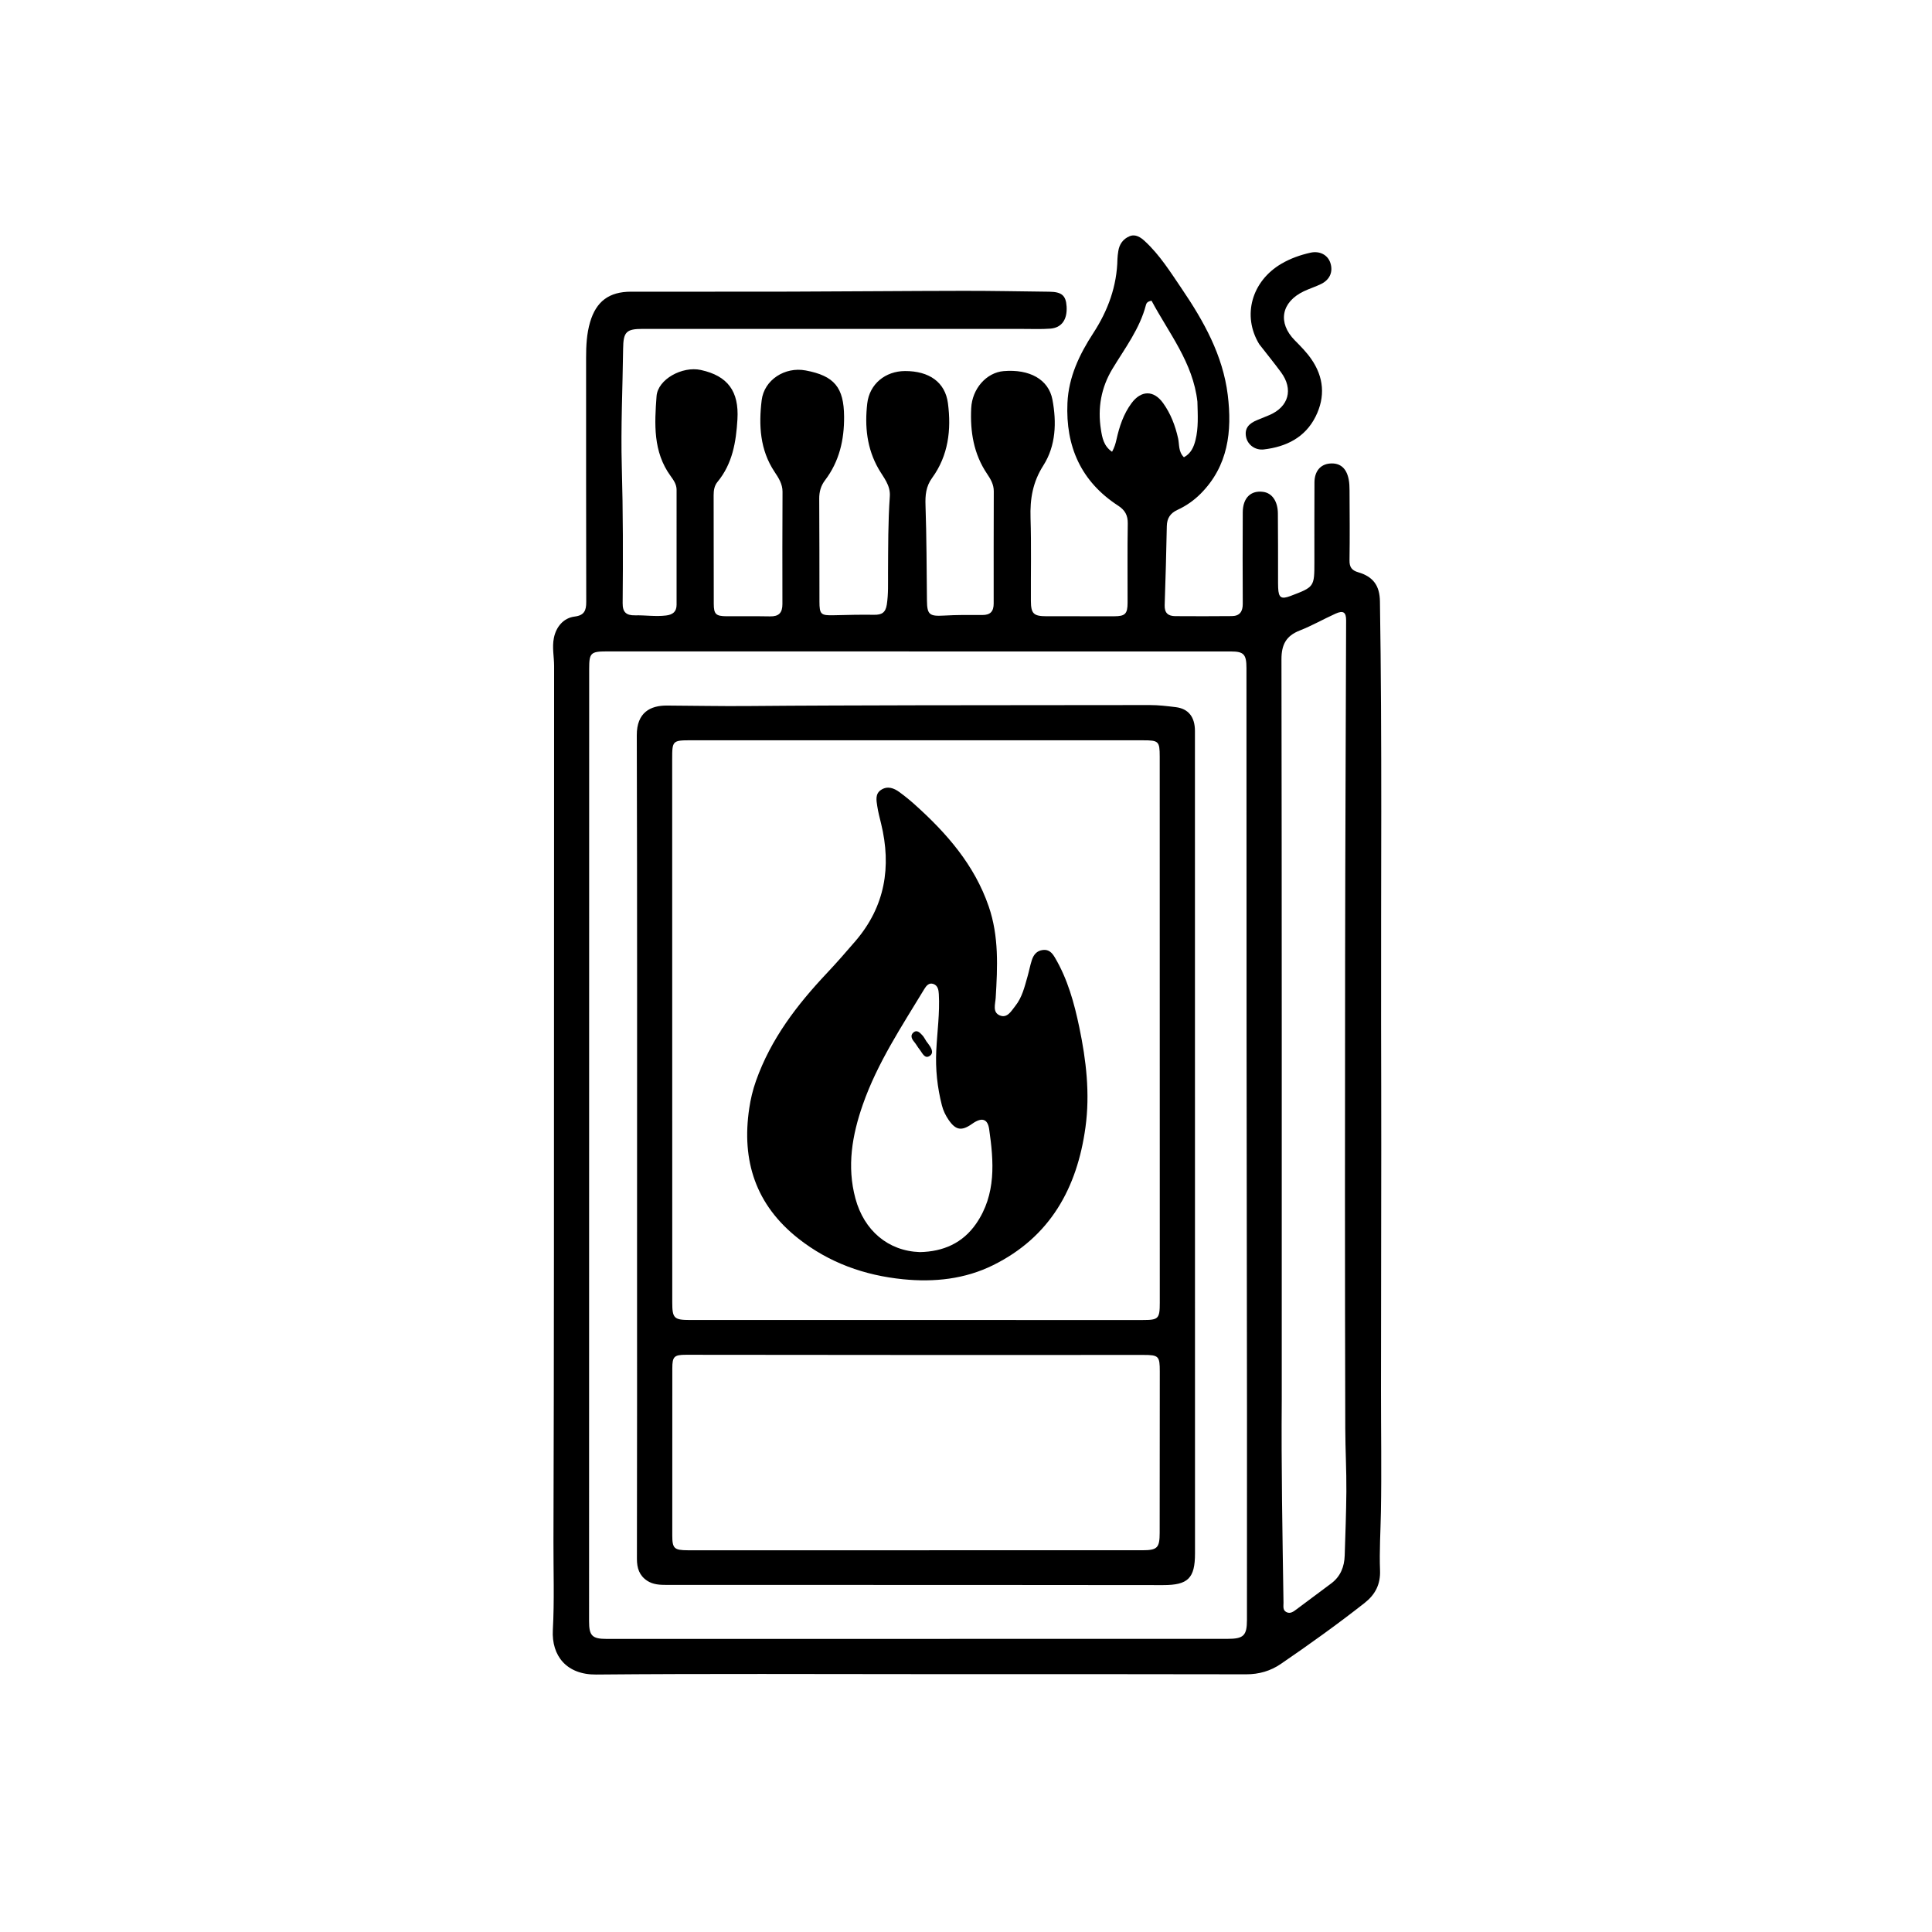 <svg version="1.1" id="Layer_1" xmlns="http://www.w3.org/2000/svg" xmlns:xlink="http://www.w3.org/1999/xlink" x="0px" y="0px"
	 width="100%" viewBox="0 0 1024 1024" enable-background="new 0 0 1024 1024" xml:space="preserve">
<path fill="#000000" opacity="1" stroke="none" 
	d="
M492,887.326 
	C433,887.326 374.497,887.008 316.002,887.538 
	C300.284,887.681 292.269,877.622 293.017,863.905 
	C293.871,848.246 293.297,832.621 293.344,816.984 
	C293.496,766.005 293.575,715.026 293.597,664.048 
	C293.642,560.383 293.617,456.719 293.688,353.054 
	C293.691,348.08 292.55,343.159 293.569,338.121 
	C294.758,332.243 298.645,327.515 304.605,326.786 
	C309.637,326.17 310.731,323.614 310.719,319.057 
	C310.607,275.891 310.666,232.725 310.644,189.558 
	C310.641,183.212 310.956,176.889 312.742,170.785 
	C315.981,159.716 322.853,154.619 334.402,154.602 
	C362.545,154.561 390.689,154.646 418.832,154.568 
	C449.449,154.483 480.065,154.193 510.681,154.147 
	C525.833,154.124 540.985,154.44 556.137,154.615 
	C562.728,154.691 564.954,156.597 565.318,162.412 
	C565.751,169.353 562.728,173.726 556.701,174.183 
	C552.06,174.535 547.375,174.34 542.709,174.34 
	C475.376,174.336 408.044,174.321 340.711,174.316 
	C331.89,174.315 330.378,175.924 330.268,184.829 
	C330.01,205.649 328.985,226.488 329.564,247.283 
	C330.237,271.437 330.244,295.573 330.016,319.718 
	C329.971,324.494 331.954,326.235 336.602,326.139 
	C342.071,326.026 347.521,326.897 353.035,326.226 
	C356.669,325.784 358.595,324.152 358.601,320.55 
	C358.636,300.217 358.629,279.884 358.603,259.551 
	C358.599,256.731 357.014,254.462 355.457,252.328 
	C346.05,239.431 346.909,224.57 347.988,209.99 
	C348.653,201.004 361.642,193.966 371.416,196.088 
	C385.764,199.202 391.747,207.445 390.855,222.289 
	C390.136,234.271 388.25,245.774 380.283,255.423 
	C378.643,257.41 378.233,259.864 378.241,262.469 
	C378.303,281.635 378.257,300.802 378.311,319.968 
	C378.327,325.553 379.419,326.581 385.135,326.627 
	C392.801,326.689 400.47,326.54 408.133,326.692 
	C412.807,326.785 414.716,324.817 414.696,320.117 
	C414.61,300.285 414.696,280.451 414.754,260.619 
	C414.766,256.525 412.662,253.278 410.549,250.113 
	C402.756,238.444 402.104,225.353 403.694,212.185 
	C405.01,201.275 416.079,194.296 426.986,196.339 
	C442.261,199.2 447.269,205.358 447.385,220.793 
	C447.478,233.142 444.861,244.581 437.262,254.578 
	C435.065,257.469 434.179,260.661 434.207,264.353 
	C434.343,282.518 434.274,300.685 434.321,318.852 
	C434.338,325.64 435.093,326.253 441.843,326.093 
	C449.001,325.923 456.166,325.736 463.323,325.851 
	C467.309,325.914 469.368,324.736 470.028,320.43 
	C470.897,314.764 470.636,309.124 470.674,303.48 
	C470.765,290.013 470.666,276.54 471.622,263.102 
	C472.044,257.172 468.277,253.071 465.701,248.599 
	C459.407,237.67 458.278,225.91 459.654,213.883 
	C460.845,203.472 469.306,196.697 479.664,196.663 
	C492.481,196.621 500.971,202.567 502.428,213.736 
	C504.257,227.764 502.673,241.423 494.058,253.278 
	C490.759,257.817 490.354,262.439 490.537,267.813 
	C491.109,284.626 491.126,301.458 491.302,318.283 
	C491.38,325.749 492.633,326.719 500.231,326.277 
	C507.036,325.881 513.873,325.909 520.694,325.961 
	C524.993,325.994 526.675,323.972 526.67,319.855 
	C526.642,300.022 526.666,280.189 526.724,260.356 
	C526.735,256.795 525.049,253.912 523.195,251.173 
	C516.034,240.601 514.167,228.761 514.757,216.37 
	C515.251,205.984 522.869,197.447 531.976,196.692 
	C545.597,195.562 555.773,201.013 557.814,211.833 
	C560.071,223.8 559.663,236.257 553.01,246.679 
	C547.346,255.551 545.89,264.446 546.203,274.487 
	C546.66,289.14 546.316,303.817 546.393,318.483 
	C546.429,325.282 547.851,326.611 554.673,326.622 
	C566.663,326.643 578.652,326.67 590.642,326.635 
	C596.358,326.619 597.629,325.313 597.642,319.485 
	C597.673,305.485 597.498,291.482 597.739,277.486 
	C597.815,273.105 596.233,270.348 592.669,268.036 
	C572.937,255.233 564.742,236.59 565.77,213.561 
	C566.383,199.823 572.097,187.86 579.467,176.546 
	C587.253,164.591 592.019,151.631 592.272,137.206 
	C592.295,135.881 592.521,134.556 592.7,133.237 
	C593.213,129.46 595.292,126.617 598.688,125.21 
	C601.83,123.909 604.546,125.755 606.788,127.824 
	C614.703,135.127 620.371,144.223 626.348,153.028 
	C638.027,170.231 648.149,188.318 650.735,209.317 
	C653.101,228.532 651.017,247 636.312,261.724 
	C632.753,265.287 628.629,268.157 624.066,270.253 
	C620.293,271.987 618.526,274.678 618.436,278.798 
	C618.133,292.776 617.809,306.755 617.3,320.726 
	C617.146,324.928 619.182,326.544 622.924,326.567 
	C632.922,326.628 642.922,326.645 652.921,326.542 
	C657.036,326.5 658.71,324.167 658.687,320.059 
	C658.594,303.894 658.608,287.728 658.686,271.564 
	C658.723,263.858 662.99,259.746 669.636,260.72 
	C674.214,261.39 677.231,265.632 677.303,272.069 
	C677.431,283.567 677.371,295.068 677.394,306.567 
	C677.397,308.234 677.381,309.902 677.451,311.566 
	C677.673,316.835 679.073,317.748 683.99,315.881 
	C696.656,311.073 696.652,311.073 696.653,297.698 
	C696.655,283.699 696.62,269.698 696.691,255.699 
	C696.721,249.764 699.859,246.08 704.926,245.674 
	C710.222,245.25 713.635,248.045 714.819,254.008 
	C715.204,255.949 715.274,257.975 715.283,259.963 
	C715.337,272.295 715.462,284.631 715.268,296.96 
	C715.211,300.61 716.448,302.307 719.931,303.332 
	C727.903,305.677 731.263,310.483 731.395,318.695 
	C732.584,393.149 731.882,467.609 732.008,542.066 
	C732.047,564.558 732.109,587.051 732.096,609.544 
	C732.072,651.999 731.982,694.453 731.957,736.908 
	C731.944,758.405 732.304,779.908 731.913,801.397 
	C731.725,811.716 731.05,822.049 731.448,832.358 
	C731.735,839.782 728.85,845.214 723.272,849.597 
	C708.859,860.921 693.965,871.594 678.841,881.934 
	C673.418,885.642 667.303,887.431 660.49,887.414 
	C604.494,887.278 548.497,887.331 492,887.326 
M380.501,345.272 
	C360.838,345.267 341.175,345.251 321.512,345.263 
	C313.104,345.268 312.277,346.13 312.276,354.353 
	C312.262,522.665 312.245,690.977 312.218,859.29 
	C312.216,866.967 313.838,868.658 321.59,868.658 
	C403.73,868.653 485.871,868.641 568.011,868.632 
	C595.507,868.629 623.003,868.622 650.499,868.627 
	C659.11,868.629 660.904,866.98 660.912,858.546 
	C660.945,822.055 660.96,785.563 660.929,749.072 
	C660.871,682.082 660.753,615.093 660.705,548.103 
	C660.659,483.446 660.673,418.789 660.65,354.132 
	C660.647,346.851 659.272,345.294 652.457,345.292 
	C562.138,345.267 471.82,345.274 380.501,345.272 
M679.357,741.5 
	C679.058,777.489 679.74,813.469 680.281,849.451 
	C680.308,851.22 679.764,853.353 681.758,854.417 
	C683.875,855.547 685.59,854.154 687.201,852.959 
	C693.352,848.397 699.496,843.823 705.617,839.22 
	C710.518,835.534 712.53,830.392 712.719,824.46 
	C713.08,813.146 713.512,801.831 713.604,790.514 
	C713.694,779.367 713.053,768.209 713.023,757.076 
	C712.794,673.751 712.842,590.425 712.94,507.1 
	C713.01,447.661 713.294,388.223 713.472,328.784 
	C713.485,324.467 711.949,323.403 707.863,325.251 
	C701.493,328.133 695.384,331.638 688.891,334.184 
	C681.628,337.031 679.188,341.704 679.201,349.515 
	C679.41,479.843 679.354,610.172 679.357,741.5 
M634.649,212.897 
	C632.345,192.223 619.495,176.545 610.347,159.389 
	C608.245,159.762 607.64,160.603 607.39,161.575 
	C604.116,174.274 596.226,184.547 589.617,195.49 
	C583.602,205.45 581.716,216.251 583.505,227.621 
	C584.17,231.848 584.925,236.398 589.418,239.446 
	C590.717,237.07 591.283,235.07 591.755,232.953 
	C593.285,226.095 595.459,219.476 599.708,213.723 
	C604.795,206.835 611.468,206.675 616.468,213.641 
	C620.483,219.235 622.91,225.579 624.419,232.343 
	C625.146,235.599 624.476,239.386 627.501,242.354 
	C631.279,240.331 632.732,236.894 633.652,233.194 
	C635.237,226.818 634.856,220.309 634.649,212.897 
z"/>
<path fill="#000000" opacity="1" stroke="none" 
	d="
M667.428,182.438 
	C658.222,167.332 663.404,148.979 679.241,139.744 
	C684.017,136.959 689.209,135.129 694.58,133.933 
	C699.493,132.839 703.707,135.118 705.099,139.275 
	C706.658,143.93 704.93,148.19 700.261,150.5 
	C697.289,151.971 694.077,152.95 691.079,154.373 
	C679.061,160.078 677.052,171.1 686.322,180.441 
	C689.374,183.516 692.41,186.595 694.902,190.15 
	C701.73,199.887 702.535,210.311 697.29,220.801 
	C691.744,231.892 681.717,236.81 669.896,238.207 
	C665.19,238.763 661.315,235.686 660.469,231.719 
	C659.421,226.801 662.267,224.313 666.325,222.649 
	C668.478,221.767 670.645,220.921 672.784,220.006 
	C683.042,215.622 685.622,206.352 678.972,197.319 
	C675.324,192.364 671.427,187.592 667.428,182.438 
z"/>
<path fill="#000000" opacity="1" stroke="none" 
	d="
M461,840.048 
	C424.841,840.043 389.181,840.041 353.522,840.04 
	C349.834,840.04 346.141,839.922 342.945,837.782 
	C338.826,835.025 337.57,831.099 337.58,826.172 
	C337.694,771.344 337.651,716.515 337.65,661.686 
	C337.649,571.027 337.765,480.368 337.51,389.709 
	C337.476,377.533 344.785,373.917 353.45,373.959 
	C367.768,374.027 382.101,374.339 396.4,374.211 
	C426.379,373.941 456.358,373.899 486.337,373.812 
	C527.32,373.692 568.303,373.803 609.286,373.692 
	C613.984,373.68 618.595,374.236 623.203,374.807 
	C629.897,375.637 633.34,380.033 633.343,387.393 
	C633.365,452.22 633.355,517.047 633.359,581.875 
	C633.364,662.367 633.373,742.859 633.38,823.352 
	C633.381,836.552 629.632,840.152 616.464,840.134 
	C564.81,840.064 513.155,840.073 461,840.048 
M614.682,454.5 
	C614.683,436.675 614.704,418.85 614.676,401.025 
	C614.663,392.869 614.121,392.376 605.788,392.376 
	C525.985,392.37 446.183,392.368 366.381,392.366 
	C356.429,392.366 356.267,392.573 356.269,402.381 
	C356.294,498.342 356.306,594.304 356.312,690.265 
	C356.312,698.702 357.221,699.632 365.814,699.632 
	C445.783,699.636 525.752,699.639 605.721,699.64 
	C614.028,699.64 614.71,698.934 614.709,690.409 
	C614.7,612.106 614.692,533.803 614.682,454.5 
M384.5,821.674 
	C458.118,821.674 531.737,821.677 605.355,821.669 
	C613.404,821.668 614.642,820.433 614.651,812.418 
	C614.681,783.937 614.691,755.456 614.71,726.974 
	C614.716,718.747 614.148,718.141 605.958,718.142 
	C569.817,718.144 533.675,718.187 497.533,718.173 
	C452.898,718.156 408.263,718.092 363.628,718.062 
	C357.303,718.058 356.343,719.011 356.339,725.257 
	C356.321,754.737 356.315,784.218 356.32,813.698 
	C356.321,820.707 357.294,821.646 364.512,821.674 
	C370.841,821.698 377.171,821.676 384.5,821.674 
z"/>
<path fill="#000000" opacity="1" stroke="none" 
	d="
M400.674,572.934 
	C408.582,550.58 422.43,532.611 438.184,515.869 
	C443.429,510.295 448.482,504.532 453.46,498.717 
	C469.102,480.443 472.572,459.475 467.005,436.553 
	C466.26,433.484 465.438,430.419 464.97,427.304 
	C464.506,424.211 463.76,420.74 467.008,418.635 
	C470.426,416.419 473.781,417.684 476.738,419.853 
	C479.553,421.918 482.281,424.126 484.879,426.459 
	C501.786,441.632 516.451,458.384 524.034,480.402 
	C529.502,496.28 528.719,512.514 527.742,528.816 
	C527.537,532.234 525.916,536.53 529.924,538.197 
	C533.888,539.846 536.01,535.838 538.139,533.167 
	C541.768,528.613 543.045,523.03 544.605,517.596 
	C545.43,514.718 545.963,511.752 546.885,508.909 
	C547.798,506.093 549.451,503.9 552.761,503.508 
	C555.991,503.125 557.677,505.09 559.085,507.467 
	C565.883,518.94 569.373,531.668 572.054,544.505 
	C575.698,561.952 577.779,579.643 575.319,597.514 
	C570.877,629.781 556.581,655.601 526.406,670.548 
	C511.381,677.991 495.14,679.676 478.691,678.034 
	C458.276,675.996 439.488,669.33 423.156,656.461 
	C400.531,638.635 392.93,615.219 397.13,587.333 
	C397.849,582.559 398.933,577.867 400.674,572.934 
M487.518,663.636 
	C499.924,663.399 510.274,658.901 517.428,648.496 
	C528.06,633.033 526.753,615.701 524.273,598.465 
	C523.454,592.764 520.19,592.147 515.271,595.635 
	C509.684,599.596 506.58,599.095 502.772,593.537 
	C501.164,591.19 499.935,588.641 499.227,585.872 
	C496.782,576.313 495.754,566.649 496.248,556.748 
	C496.745,546.789 498.157,536.864 497.594,526.863 
	C497.472,524.689 497.081,522.336 494.695,521.514 
	C492.338,520.701 490.917,522.534 489.889,524.232 
	C477.912,544.007 465.074,563.328 457.346,585.366 
	C451.638,601.645 448.782,618.17 453.395,635.237 
	C457.993,652.249 470.753,663.066 487.518,663.636 
z"/>
<path fill="#000000" opacity="1" stroke="none" 
	d="
M491.048,551.994 
	C491.471,552.546 491.676,552.806 491.875,553.07 
	C493.418,555.12 495.261,557.913 492.833,559.606 
	C490.098,561.512 488.831,558.02 487.386,556.229 
	C486.36,554.957 485.599,553.468 484.548,552.222 
	C483.236,550.667 482.408,548.857 483.979,547.379 
	C486.005,545.474 487.601,547.379 488.94,548.801 
	C489.718,549.628 490.208,550.727 491.048,551.994 
z"/>
</svg>